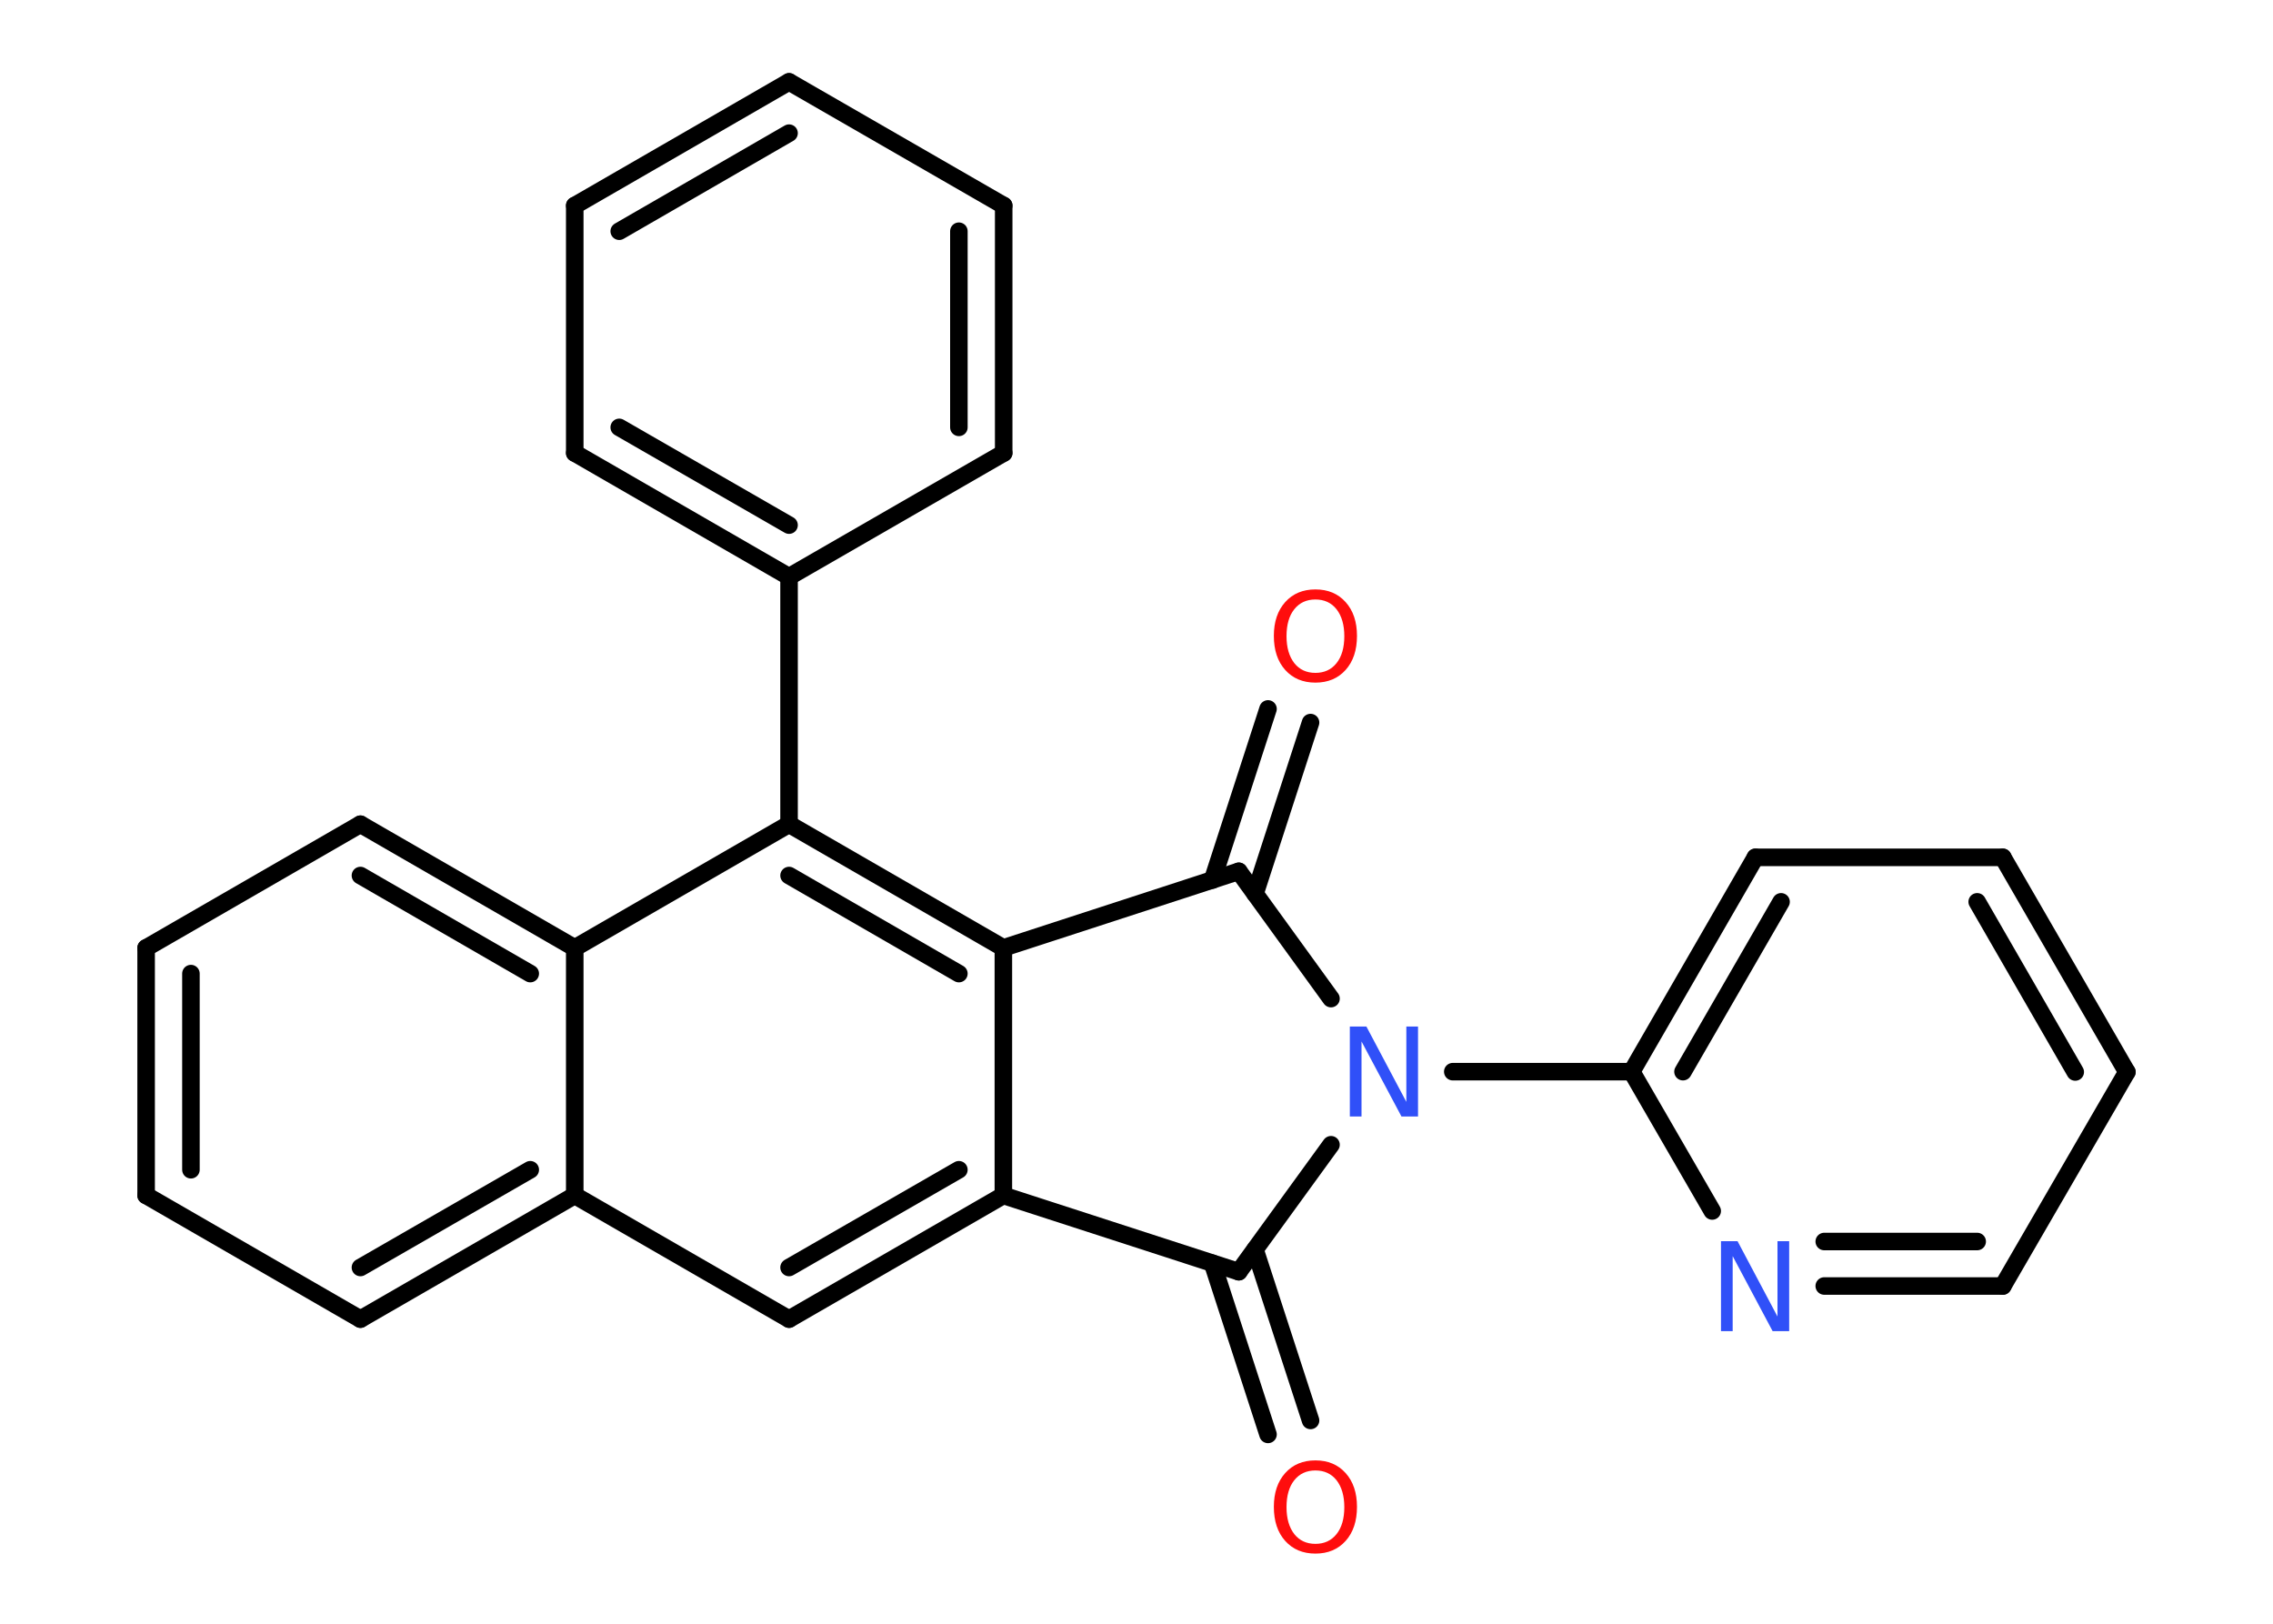 <?xml version='1.0' encoding='UTF-8'?>
<!DOCTYPE svg PUBLIC "-//W3C//DTD SVG 1.1//EN" "http://www.w3.org/Graphics/SVG/1.1/DTD/svg11.dtd">
<svg version='1.2' xmlns='http://www.w3.org/2000/svg' xmlns:xlink='http://www.w3.org/1999/xlink' width='70.0mm' height='50.0mm' viewBox='0 0 70.0 50.0'>
  <desc>Generated by the Chemistry Development Kit (http://github.com/cdk)</desc>
  <g stroke-linecap='round' stroke-linejoin='round' stroke='#000000' stroke-width='.54' fill='#FF0D0D'>
    <rect x='.0' y='.0' width='70.0' height='50.0' fill='#FFFFFF' stroke='none'/>
    <g id='mol1' class='mol'>
      <g id='mol1bnd1' class='bond'>
        <line x1='39.05' y1='44.17' x2='37.34' y2='38.9'/>
        <line x1='40.36' y1='43.74' x2='38.65' y2='38.48'/>
      </g>
      <line id='mol1bnd2' class='bond' x1='38.15' y1='39.16' x2='30.9' y2='36.81'/>
      <g id='mol1bnd3' class='bond'>
        <line x1='24.3' y1='40.62' x2='30.9' y2='36.81'/>
        <line x1='24.3' y1='39.03' x2='29.53' y2='36.02'/>
      </g>
      <line id='mol1bnd4' class='bond' x1='24.3' y1='40.62' x2='17.7' y2='36.81'/>
      <g id='mol1bnd5' class='bond'>
        <line x1='11.1' y1='40.62' x2='17.7' y2='36.81'/>
        <line x1='11.1' y1='39.03' x2='16.33' y2='36.02'/>
      </g>
      <line id='mol1bnd6' class='bond' x1='11.1' y1='40.62' x2='4.5' y2='36.81'/>
      <g id='mol1bnd7' class='bond'>
        <line x1='4.5' y1='29.19' x2='4.5' y2='36.81'/>
        <line x1='5.88' y1='29.98' x2='5.88' y2='36.02'/>
      </g>
      <line id='mol1bnd8' class='bond' x1='4.5' y1='29.19' x2='11.1' y2='25.38'/>
      <g id='mol1bnd9' class='bond'>
        <line x1='17.7' y1='29.19' x2='11.1' y2='25.38'/>
        <line x1='16.33' y1='29.98' x2='11.1' y2='26.96'/>
      </g>
      <line id='mol1bnd10' class='bond' x1='17.7' y1='36.81' x2='17.7' y2='29.19'/>
      <line id='mol1bnd11' class='bond' x1='17.7' y1='29.19' x2='24.3' y2='25.38'/>
      <line id='mol1bnd12' class='bond' x1='24.3' y1='25.38' x2='24.3' y2='17.76'/>
      <g id='mol1bnd13' class='bond'>
        <line x1='17.7' y1='13.95' x2='24.3' y2='17.76'/>
        <line x1='19.07' y1='13.16' x2='24.3' y2='16.17'/>
      </g>
      <line id='mol1bnd14' class='bond' x1='17.7' y1='13.95' x2='17.7' y2='6.33'/>
      <g id='mol1bnd15' class='bond'>
        <line x1='24.3' y1='2.52' x2='17.7' y2='6.33'/>
        <line x1='24.3' y1='4.1' x2='19.07' y2='7.12'/>
      </g>
      <line id='mol1bnd16' class='bond' x1='24.3' y1='2.52' x2='30.91' y2='6.33'/>
      <g id='mol1bnd17' class='bond'>
        <line x1='30.91' y1='13.95' x2='30.91' y2='6.33'/>
        <line x1='29.53' y1='13.16' x2='29.53' y2='7.12'/>
      </g>
      <line id='mol1bnd18' class='bond' x1='24.3' y1='17.76' x2='30.91' y2='13.95'/>
      <g id='mol1bnd19' class='bond'>
        <line x1='30.9' y1='29.19' x2='24.3' y2='25.38'/>
        <line x1='29.53' y1='29.98' x2='24.3' y2='26.96'/>
      </g>
      <line id='mol1bnd20' class='bond' x1='30.9' y1='36.81' x2='30.9' y2='29.19'/>
      <line id='mol1bnd21' class='bond' x1='30.9' y1='29.19' x2='38.15' y2='26.83'/>
      <g id='mol1bnd22' class='bond'>
        <line x1='37.34' y1='27.1' x2='39.05' y2='21.83'/>
        <line x1='38.65' y1='27.52' x2='40.36' y2='22.25'/>
      </g>
      <line id='mol1bnd23' class='bond' x1='38.15' y1='26.83' x2='40.99' y2='30.75'/>
      <line id='mol1bnd24' class='bond' x1='38.15' y1='39.16' x2='40.99' y2='35.25'/>
      <line id='mol1bnd25' class='bond' x1='44.74' y1='33.0' x2='50.25' y2='33.0'/>
      <g id='mol1bnd26' class='bond'>
        <line x1='54.06' y1='26.4' x2='50.25' y2='33.0'/>
        <line x1='54.85' y1='27.77' x2='51.83' y2='33.0'/>
      </g>
      <line id='mol1bnd27' class='bond' x1='54.06' y1='26.4' x2='61.68' y2='26.4'/>
      <g id='mol1bnd28' class='bond'>
        <line x1='65.5' y1='33.01' x2='61.68' y2='26.4'/>
        <line x1='63.91' y1='33.01' x2='60.89' y2='27.77'/>
      </g>
      <line id='mol1bnd29' class='bond' x1='65.5' y1='33.01' x2='61.68' y2='39.6'/>
      <g id='mol1bnd30' class='bond'>
        <line x1='56.18' y1='39.6' x2='61.68' y2='39.6'/>
        <line x1='56.18' y1='38.23' x2='60.89' y2='38.23'/>
      </g>
      <line id='mol1bnd31' class='bond' x1='50.25' y1='33.0' x2='52.73' y2='37.29'/>
      <path id='mol1atm1' class='atom' d='M40.51 45.28q-.41 .0 -.65 .3q-.24 .3 -.24 .83q.0 .52 .24 .83q.24 .3 .65 .3q.41 .0 .65 -.3q.24 -.3 .24 -.83q.0 -.52 -.24 -.83q-.24 -.3 -.65 -.3zM40.51 44.97q.58 .0 .93 .39q.35 .39 .35 1.04q.0 .66 -.35 1.05q-.35 .39 -.93 .39q-.58 .0 -.93 -.39q-.35 -.39 -.35 -1.05q.0 -.65 .35 -1.04q.35 -.39 .93 -.39z' stroke='none'/>
      <path id='mol1atm20' class='atom' d='M40.51 18.46q-.41 .0 -.65 .3q-.24 .3 -.24 .83q.0 .52 .24 .83q.24 .3 .65 .3q.41 .0 .65 -.3q.24 -.3 .24 -.83q.0 -.52 -.24 -.83q-.24 -.3 -.65 -.3zM40.51 18.15q.58 .0 .93 .39q.35 .39 .35 1.04q.0 .66 -.35 1.05q-.35 .39 -.93 .39q-.58 .0 -.93 -.39q-.35 -.39 -.35 -1.05q.0 -.65 .35 -1.04q.35 -.39 .93 -.39z' stroke='none'/>
      <path id='mol1atm21' class='atom' d='M41.58 31.61h.5l1.23 2.32v-2.32h.36v2.77h-.51l-1.23 -2.31v2.31h-.36v-2.77z' stroke='none' fill='#3050F8'/>
      <path id='mol1atm27' class='atom' d='M53.01 38.22h.5l1.23 2.32v-2.32h.36v2.77h-.51l-1.23 -2.31v2.31h-.36v-2.77z' stroke='none' fill='#3050F8'/>
    </g>
  </g>
</svg>
